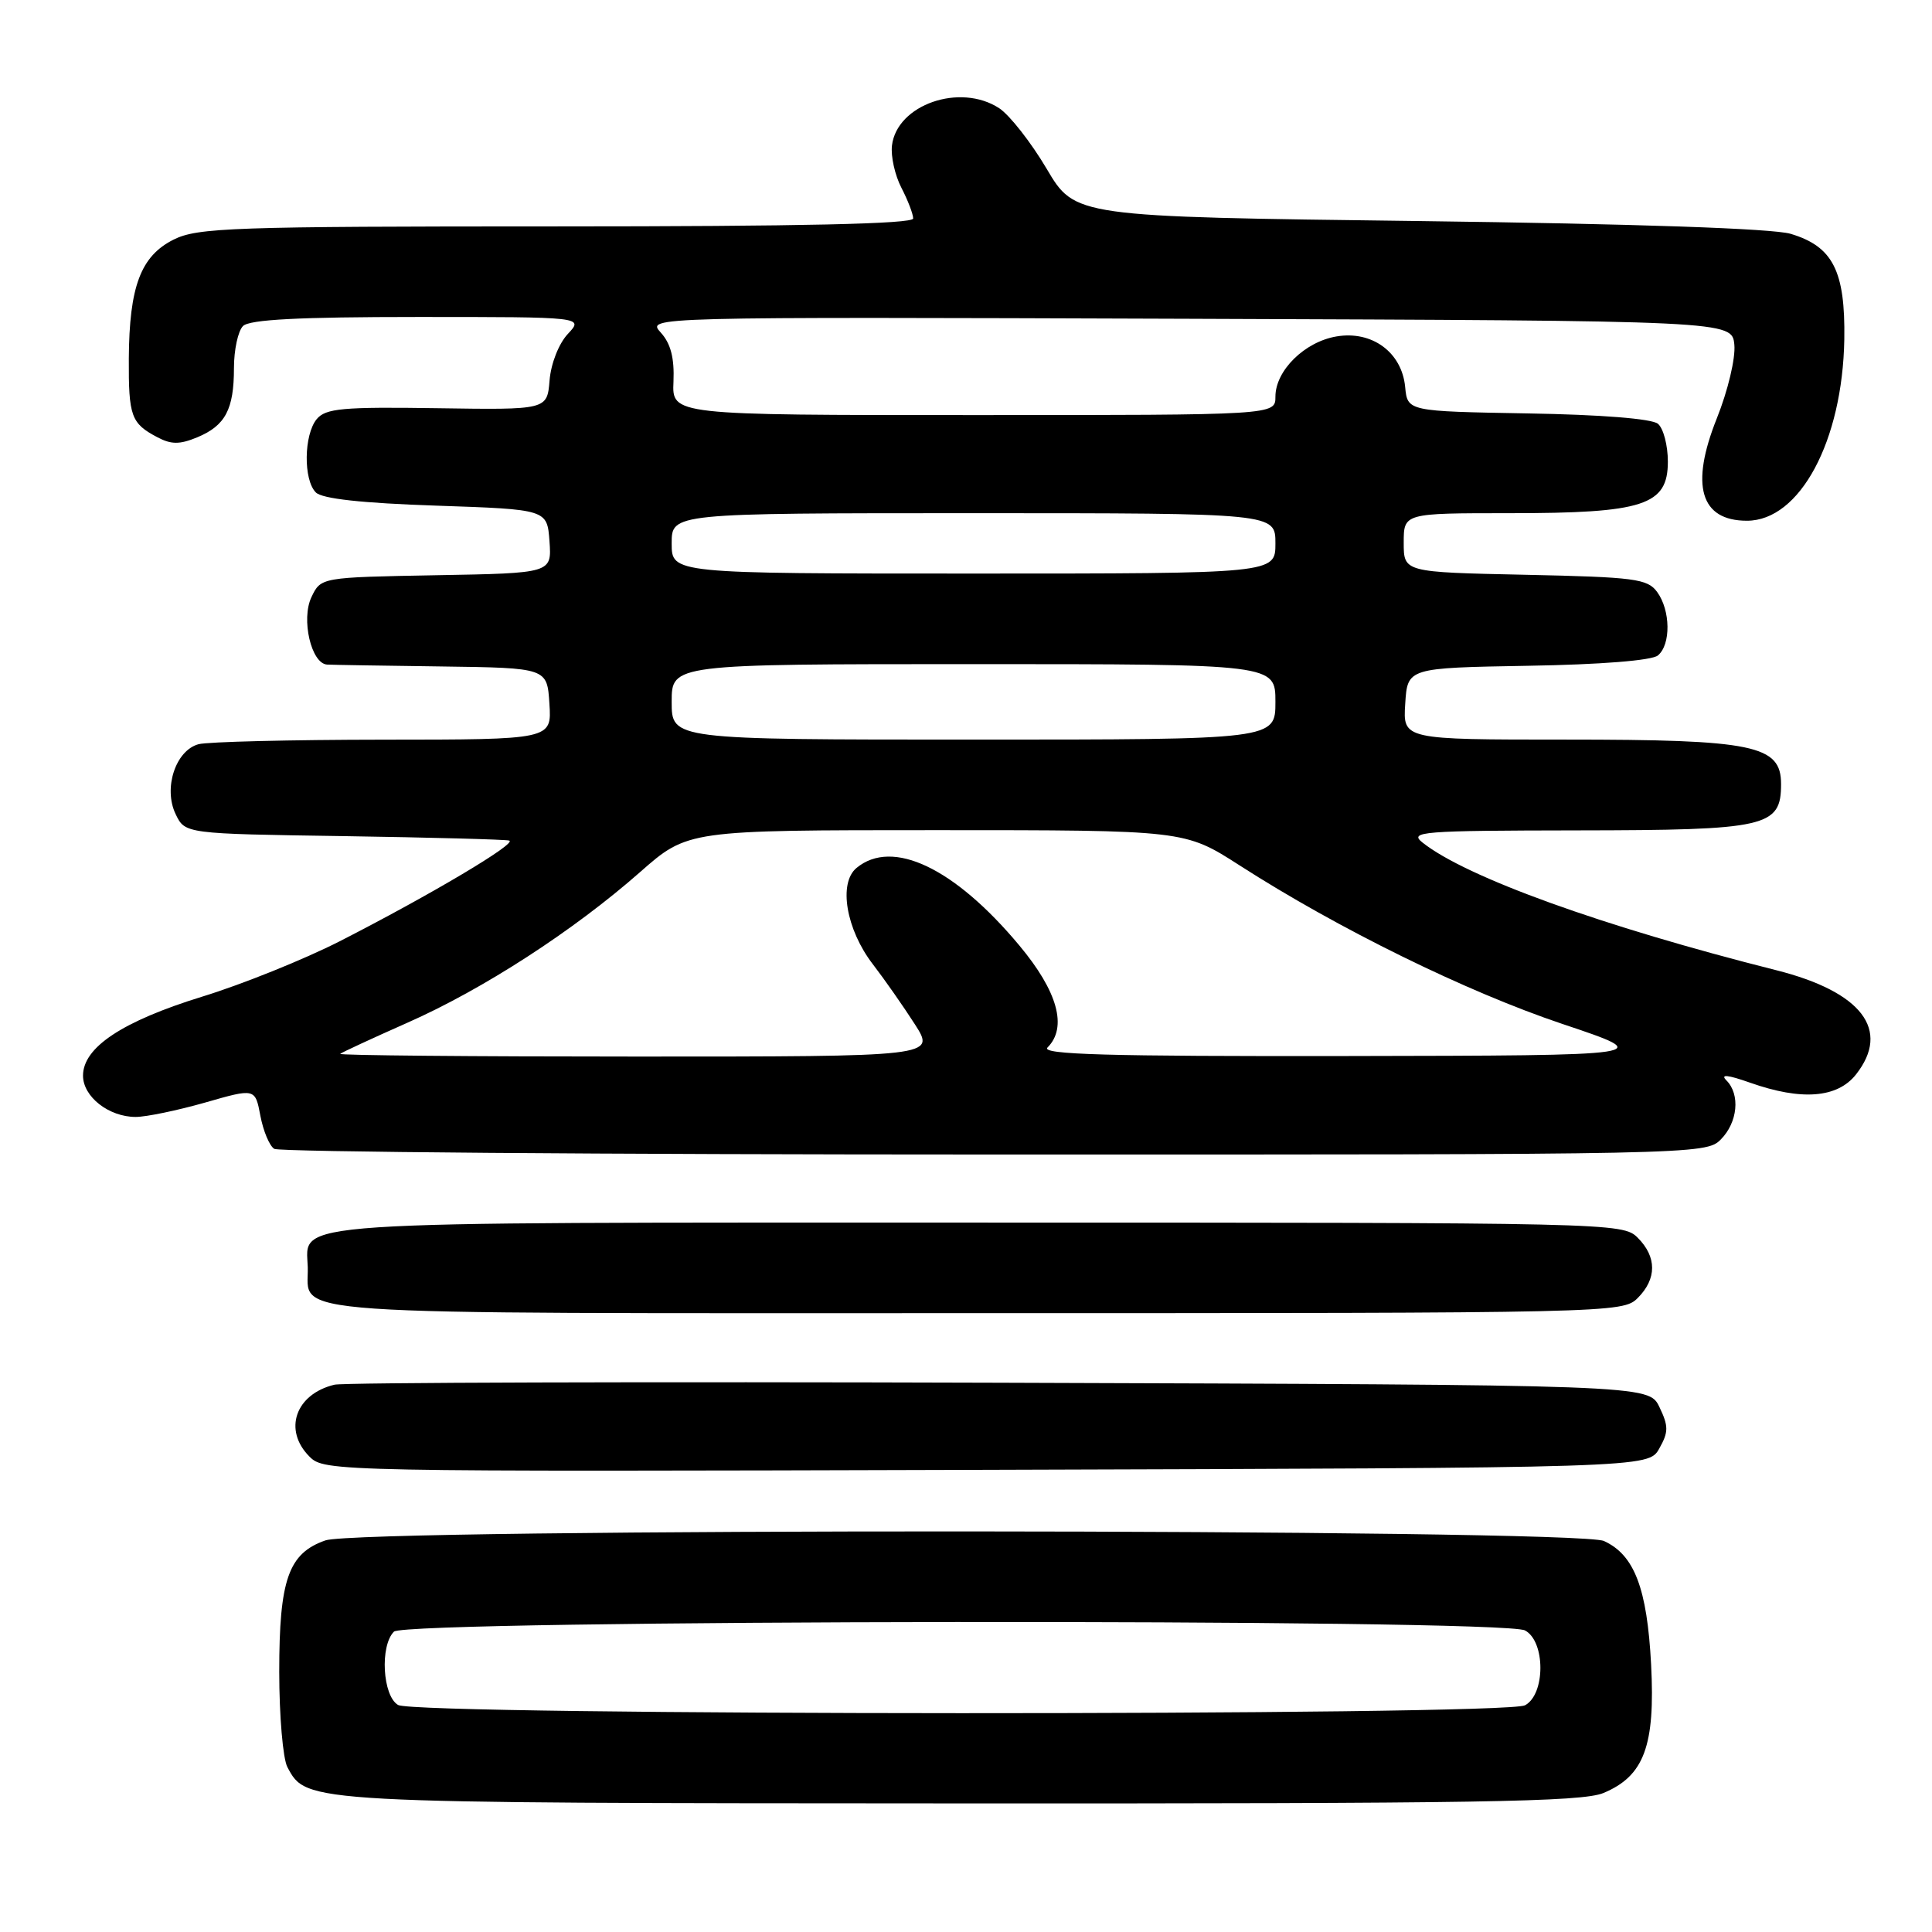 <?xml version="1.0" encoding="UTF-8" standalone="no"?>
<!DOCTYPE svg PUBLIC "-//W3C//DTD SVG 1.1//EN" "http://www.w3.org/Graphics/SVG/1.1/DTD/svg11.dtd" >
<svg xmlns="http://www.w3.org/2000/svg" xmlns:xlink="http://www.w3.org/1999/xlink" version="1.1" viewBox="0 0 256 256">
 <g >
 <path fill="currentColor"
d=" M 212.47 237.58 C 217.86 235.33 219.34 231.32 218.78 220.55 C 218.25 210.45 216.56 206.03 212.53 204.19 C 208.92 202.55 47.82 202.47 43.12 204.11 C 38.22 205.82 37.00 209.29 37.00 221.52 C 37.00 227.35 37.49 233.04 38.08 234.15 C 40.65 238.95 40.12 238.92 127.28 238.96 C 195.77 238.99 209.62 238.77 212.47 237.58 Z  M 219.86 191.94 C 221.10 189.74 221.10 188.98 219.88 186.44 C 218.47 183.50 218.47 183.50 132.49 183.22 C 85.19 183.07 45.52 183.19 44.32 183.48 C 39.15 184.72 37.49 189.49 41.01 193.01 C 42.99 194.99 44.09 195.01 130.72 194.76 C 218.42 194.50 218.42 194.50 219.86 191.94 Z  M 217.00 172.00 C 219.55 169.45 219.55 166.55 217.00 164.00 C 215.03 162.03 213.67 162.00 129.69 162.00 C 36.16 162.00 40.60 161.70 40.78 167.92 C 40.96 174.42 34.83 174.00 129.12 174.00 C 213.67 174.00 215.03 173.97 217.00 172.00 Z  M 228.00 151.00 C 230.26 148.74 230.62 145.02 228.76 143.16 C 227.91 142.31 228.91 142.41 231.89 143.46 C 238.71 145.87 243.46 145.50 245.93 142.37 C 250.57 136.47 246.69 131.41 235.33 128.55 C 212.33 122.75 194.28 116.24 188.50 111.65 C 186.66 110.19 188.27 110.06 209.03 110.03 C 234.16 110.00 236.00 109.58 236.00 103.89 C 236.00 98.74 232.41 98.00 207.48 98.00 C 185.89 98.00 185.89 98.00 186.20 93.25 C 186.50 88.50 186.50 88.50 202.43 88.22 C 212.10 88.06 218.88 87.52 219.68 86.85 C 221.42 85.41 221.36 80.88 219.58 78.44 C 218.30 76.69 216.63 76.47 202.08 76.16 C 186.00 75.82 186.00 75.82 186.00 71.91 C 186.00 68.00 186.00 68.00 200.03 68.00 C 217.81 68.00 221.00 66.96 221.00 61.17 C 221.00 59.01 220.41 56.75 219.68 56.15 C 218.88 55.48 212.10 54.94 202.43 54.78 C 186.50 54.50 186.50 54.50 186.19 51.27 C 185.75 46.68 181.80 43.78 177.09 44.58 C 172.87 45.29 169.00 49.10 169.00 52.56 C 169.00 55.00 169.00 55.00 129.02 55.00 C 89.04 55.00 89.04 55.00 89.24 50.57 C 89.37 47.43 88.88 45.52 87.55 44.06 C 85.68 41.99 85.68 41.99 157.59 42.24 C 229.50 42.50 229.50 42.50 229.81 45.68 C 229.98 47.46 228.96 51.76 227.49 55.43 C 223.93 64.33 225.31 69.00 231.48 69.00 C 238.49 69.00 244.15 58.44 244.38 44.96 C 244.52 35.91 242.87 32.65 237.26 30.98 C 234.88 30.28 216.85 29.66 187.97 29.29 C 142.44 28.72 142.44 28.72 138.68 22.35 C 136.61 18.85 133.78 15.25 132.40 14.34 C 127.22 10.95 118.84 13.86 118.19 19.28 C 118.02 20.70 118.58 23.22 119.44 24.88 C 120.30 26.54 121.00 28.37 121.00 28.95 C 121.00 29.67 106.07 30.00 73.75 30.00 C 30.77 30.00 26.18 30.16 23.00 31.75 C 18.65 33.93 17.13 37.96 17.07 47.50 C 17.03 55.16 17.37 56.10 20.84 57.93 C 22.69 58.91 23.80 58.91 26.13 57.95 C 29.86 56.40 31.00 54.25 31.00 48.77 C 31.00 46.36 31.54 43.86 32.20 43.20 C 33.06 42.34 39.62 42.00 55.37 42.00 C 77.35 42.00 77.35 42.00 75.24 44.25 C 74.04 45.53 73.00 48.18 72.82 50.41 C 72.50 54.31 72.50 54.31 57.92 54.09 C 45.40 53.90 43.16 54.11 41.97 55.53 C 40.26 57.60 40.18 63.58 41.85 65.25 C 42.68 66.09 47.97 66.67 57.80 67.00 C 72.50 67.50 72.50 67.50 72.81 71.72 C 73.11 75.95 73.11 75.95 57.82 76.22 C 42.52 76.50 42.52 76.50 41.27 79.12 C 39.87 82.04 41.24 87.95 43.35 88.06 C 43.98 88.10 50.80 88.21 58.50 88.31 C 72.50 88.50 72.50 88.50 72.80 93.25 C 73.11 98.00 73.11 98.00 50.80 98.01 C 38.54 98.02 27.52 98.29 26.31 98.61 C 23.27 99.43 21.62 104.44 23.27 107.87 C 24.52 110.48 24.52 110.48 45.51 110.79 C 57.05 110.97 66.94 111.23 67.47 111.38 C 68.62 111.70 57.04 118.58 45.00 124.73 C 40.33 127.11 32.13 130.42 26.79 132.06 C 16.21 135.33 11.00 138.78 11.00 142.53 C 11.00 145.32 14.42 148.00 17.98 148.00 C 19.37 148.00 23.50 147.14 27.16 146.10 C 33.81 144.19 33.81 144.19 34.50 147.84 C 34.88 149.85 35.70 151.83 36.34 152.23 C 36.98 152.64 79.91 152.98 131.75 152.98 C 224.68 153.00 226.03 152.97 228.00 151.00 Z  M 52.75 225.92 C 50.69 224.72 50.32 218.08 52.20 216.20 C 53.79 214.61 199.11 214.45 202.07 216.04 C 204.79 217.49 204.79 224.51 202.07 225.96 C 199.41 227.38 55.19 227.34 52.75 225.92 Z  M 45.08 139.64 C 45.31 139.44 49.33 137.58 54.00 135.51 C 64.02 131.08 76.01 123.31 84.81 115.56 C 91.13 110.00 91.13 110.00 124.05 110.00 C 156.98 110.00 156.98 110.00 164.24 114.66 C 177.31 123.06 194.27 131.39 207.00 135.67 C 219.50 139.86 219.50 139.86 178.55 139.93 C 146.70 139.98 137.87 139.73 138.80 138.80 C 141.47 136.13 140.16 131.37 135.06 125.27 C 126.47 114.98 118.24 111.07 113.49 115.01 C 111.07 117.02 112.11 123.16 115.66 127.77 C 117.22 129.80 119.73 133.39 121.23 135.73 C 123.96 140.00 123.96 140.00 84.31 140.00 C 62.51 140.00 44.85 139.84 45.08 139.64 Z  M 89.00 93.00 C 89.00 88.00 89.00 88.00 129.00 88.00 C 169.00 88.00 169.00 88.00 169.00 93.00 C 169.00 98.00 169.00 98.00 129.00 98.00 C 89.00 98.00 89.00 98.00 89.00 93.00 Z  M 89.00 72.00 C 89.00 68.00 89.00 68.00 129.00 68.00 C 169.00 68.00 169.00 68.00 169.00 72.00 C 169.00 76.00 169.00 76.00 129.00 76.00 C 89.00 76.00 89.00 76.00 89.00 72.00 Z "/>
</g>
</svg>